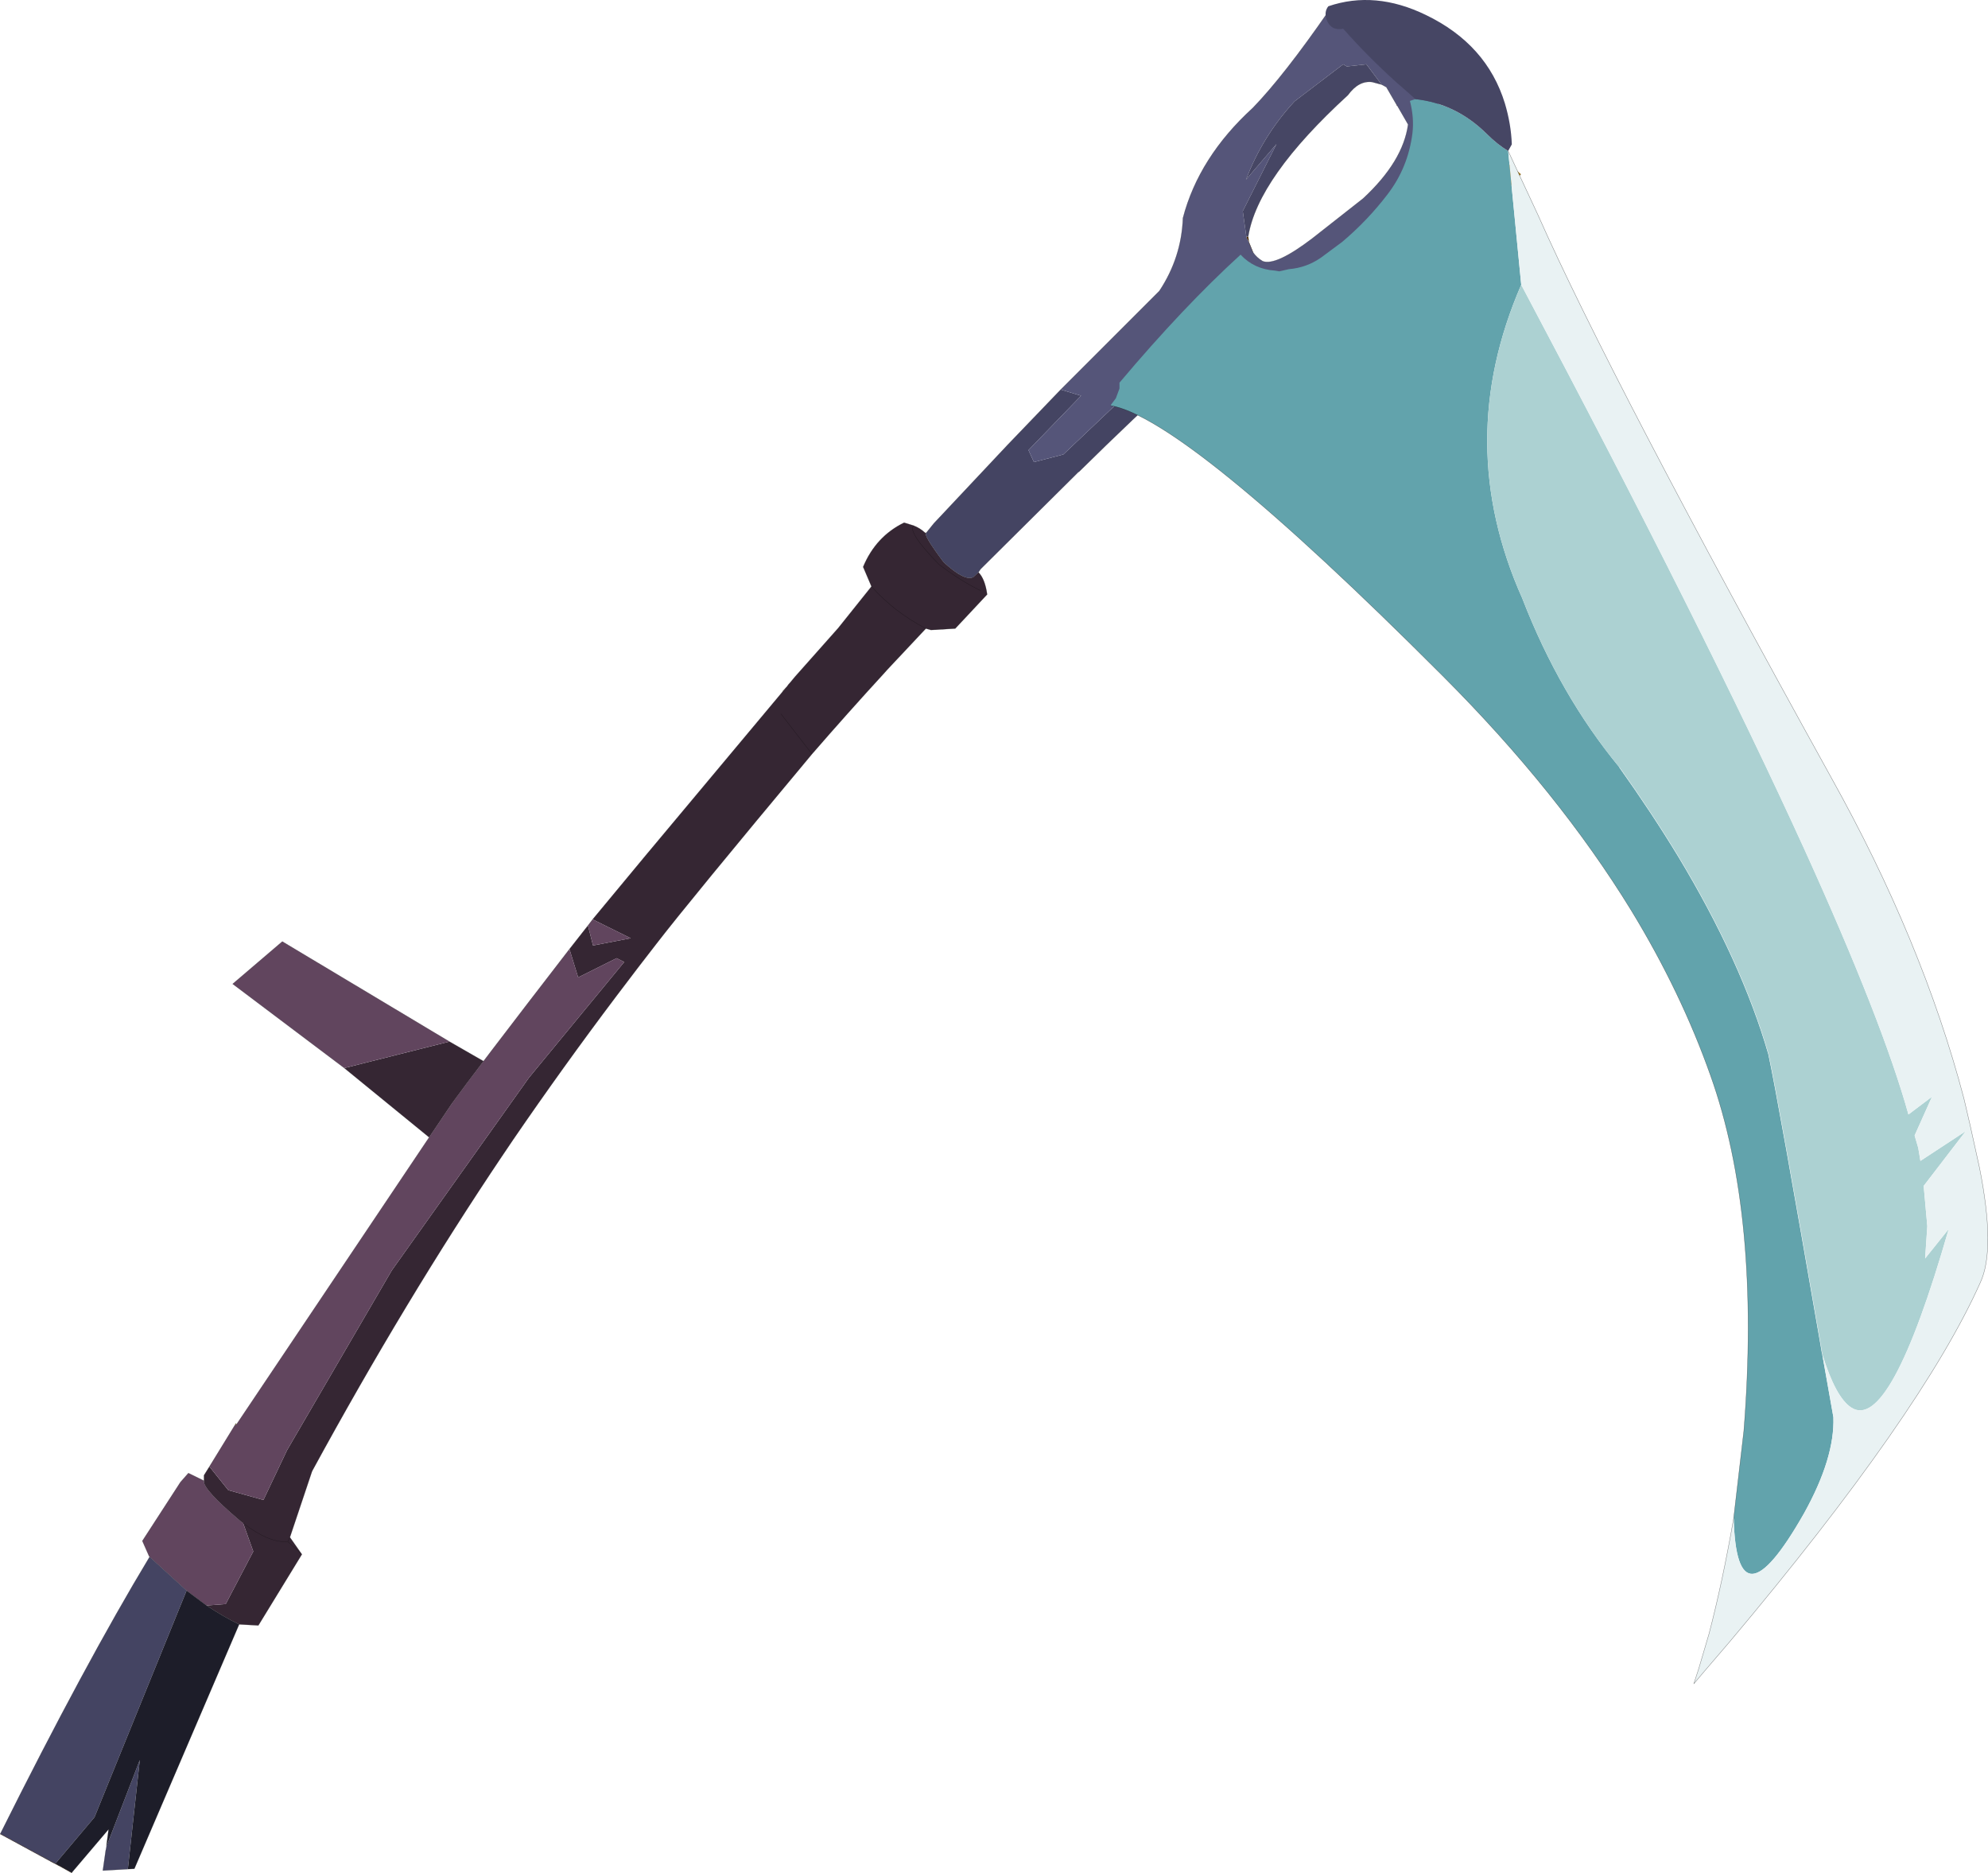 <svg viewBox="0 0 274.15 258.24" xmlns="http://www.w3.org/2000/svg" xmlns:xlink="http://www.w3.org/1999/xlink"><use transform="translate(.03 .014)" width="274.1" height="258.2" xlink:href="#a"/><defs><g id="a"><path d="m357.6 94.75.25-.05-.25.1v-.05" fill="#653f01" fill-rule="evenodd" transform="translate(-185.75 -62.1)"/><path d="m389.5 87.8 3.25-3.85v-.15l2.7 2.3-2 2.35-.3-.1q-1.8-.65-3.65-.55m5.95-1.7-2.3 2.25 2.3-2.25" fill="#9e7310" fill-rule="evenodd" transform="translate(-185.75 -62.1)"/><path d="m391.5 90.7-.15.15-.55-.3.35-.35.35.5-.35-.5 2-1.85-2 1.85-1.65-2.4q1.85-.1 3.65.55l.3.1-1.95 2.25M200.4 316.6v-.05h.05l-.05.05" fill="#553500" fill-rule="evenodd" transform="translate(-185.75 -62.1)"/><path d="m357.6 94.8.25-.1.1.8-.35-.7" fill="#4e2b01" fill-rule="evenodd" transform="translate(-185.75 -62.1)"/><path d="M293.65 157.45v-.05l.55-.6-.15.15-.1.15-.3.35" fill="#3a3d05" fill-rule="evenodd" transform="translate(-185.75 -62.1)"/><path d="M313.3 135.55h.1l.05.05-.15-.05" fill="#424503" fill-rule="evenodd" transform="translate(-185.75 -62.1)"/><path d="M225.3 262.05V262v.05" fill="#495306" fill-rule="evenodd" transform="translate(-185.75 -62.1)"/><path d="m271.7 194.85.05-.15.05.05-.1.1" fill="#797e05" fill-rule="evenodd" transform="translate(-185.75 -62.1)"/><path d="m218.1 258.6.15-.25.1.1-.25.15" fill="#5c6804" fill-rule="evenodd" transform="translate(-185.75 -62.1)"/><path d="M320.65 141q.9.9 1.2 3.05l-4.4 4.7-3.35.2-.7-.2-5.35 5.7-.4.45q-5.05 5.5-9.95 11.15-16.9 20.25-21.45 26.15l-2.55 3.3-3 3.95q-7.35 9.75-14.2 19.75l-1.45 2.15q-13.45 20-26.3 43.6l-3.05 9.1 1.65 2.35-6 9.8-2.65-.15q-2.1-1-4.5-2.6l2.65-.2 3.8-7.25-1.4-3.9-.4-.3q-5.25-4.45-5-5.55v-.75l.75-1.2 2.6 3.25 4.85 1.35 3.25-6.85 14.45-24.8 18.9-26.55 13.05-15.85.1-.1-.05-.05-1-.5-5.3 2.65-1.2-3.9 2.55-3.25.7 2.75 5.2-1-5.25-2.6 7.3-8.8 18.9-22.6.3-.35.1-.15.15-.15.3-.4.1-.1.75-.9 5.95-6.7 4.6-5.75-1.15-2.7q1.75-4.2 5.65-6.1l1.3.4q.9.35 1.6 1l.15.05q-.45.2 2.4 4 2.95 2.7 4.1 2.05l.7-.65m-75.75 77.9-11.7-9.55 14.5-3.65 4.7 2.7-2.3 3.05-2 2.7-3.2 4.75m76-75.4q-2.75-1.35-5.7-3.6-4.35-4.45-3.5-5.35-.85.9 3.5 5.35 2.95 2.25 5.7 3.6m-7.5 5.25q-4.4-2.3-7.5-5.8 3.1 3.5 7.5 5.8m-15.7 17.3-4.3-5.55 4.3 5.55m-72 108-.3.6q-2.55.2-6.15-2.55 3.6 2.75 6.15 2.55l.3-.6m1.65 2.35-1.95-1.75 1.95 1.75" fill="#352633" fill-rule="evenodd" transform="translate(-185.75 -62.1)"/><path d="m206.3 276.7-.95-2.15 5.25-8.1 1.1-1.25 2.15 1.05q-.25 1.1 5 5.55l.4.3 1.4 3.9-3.8 7.25-2.65.2-2.75-2.05-5.1-4.65v-.15l-.05.1m8.3-12.4 3.5-5.7.25-.15 26.55-39.55 3.2-4.75 2-2.7 2.3-3.05 1.1-1.45 5.05-6.6 5.7-7.4 1.2 3.9 5.3-2.65 1 .5-.05.15-13.05 15.85-18.9 26.55-14.45 24.8-3.25 6.85-4.85-1.35-2.6-3.25m18.6-54.95-15.4-11.6 6.85-5.85 23.05 13.8-14.5 3.65m33.6-19.65.65-.85 5.25 2.6-5.2 1-.7-2.75m-41.5 72.35V262v.05" fill="#61455e" fill-rule="evenodd" transform="translate(-185.75 -62.1)"/><path d="m332 115.8 2.8.85-7.25 7.5.75 1.65 4.05-1.05 22.2-21.05q.55 4.8 6.65 5.9l3.4-.8q1.85-.7 3.9-1.85l2.85-1.8q9.15-9.65 14.9-16.8 1.65-.55 3.25-.55l1.65 2.4-.35.35-2.45-1.45 2.45 1.45-1.95 1.5q-6.3 8.15-14.2 14.3-4.8 3.55-9.5 4.55l-2.65.35h-.4l-8.3-1.35-4 2.75-.25.2q-7.65 7-15.05 14.3h-.05l-13.5 13.4-.3.45-.7.65q-1.15.65-4.1-2.05-2.85-3.8-2.4-4v-.05l1.05-1.3 10.15-10.8 7.35-7.65m-128.65 204-3.45.2.4-2.8.1-.6.05-.05 4.55-11.8-1.65 15.05m-10.6-1.05-7-3.8q11.7-23.45 20.6-38.2l5.1 4.65-12.7 31.25-5.4 6.4-.6-.3" fill="#444462" fill-rule="evenodd" transform="translate(-185.75 -62.1)"/><path d="m218.7 286.05-14.45 33.7-.9.05 1.65-15.05-4.55 11.8h-.05l.3-2.25-5.1 6-1.7-.95-.55-.3 5.4-6.4 12.7-31.25 2.75 2.05q2.4 1.6 4.5 2.6" fill="#1d1d29" fill-rule="evenodd" transform="translate(-185.75 -62.1)"/><path d="M357.6 94.75v.05l.35.7.55 1.35q.5.75 1.35 1.25 1.8.7 6.85-3.15l7-5.5q5.5-5.1 6.2-10.2l-1.5-2.6-.05-.05-1.45-2.5-.65-.35-2.1-2.8-2.7.3-.5-.3-6.7 5.1q-4.4 4.75-6.7 10.8l4.2-4.9-4.65 9.25.5 3.55M332 115.8l13.6-13.6q3.05-4.6 3.25-10.05 2.2-8.4 9.65-15.2 4.3-4.45 10.45-13.35l23.8 20.2v.15l-3.25 3.85q-1.6 0-3.25.55-5.75 7.15-14.9 16.8l-2.85 1.8q-2.05 1.15-3.9 1.85l-3.4.8 8.25-9.85-8 5.65-6.9-1.7-22.2 21.05-4.05 1.05-.75-1.65 7.25-7.5-2.8-.85" fill="#555579" fill-rule="evenodd" transform="translate(-185.75 -62.1)"/><path d="m357.85 94.7-.25.05-.5-3.55 4.65-9.25-4.2 4.9q2.3-6.05 6.7-10.8l6.7-5.1.5.3 2.7-.3 2.1 2.8-1.3-.35q-1.85-.25-3.35 1.8-12.45 11.4-13.75 19.5m-3.3 9 6.9 1.7 8-5.65-8.25 9.85q-6.1-1.1-6.65-5.9" fill="#464664" fill-rule="evenodd" transform="translate(-185.75 -62.1)"/><path d="M172.1 32.6q1.3-8.1 13.75-19.5 1.5-2.05 3.35-1.8l1.3.35M172.2 33.4l-.1-.8m.65 2.15q.5.75 1.35 1.25 1.8.7 6.85-3.15l7-5.5q5.5-5.1 6.2-10.2l-1.5-2.6m-.05-.05-1.45-2.5-.65-.35M183.2 1.5q-6.15 8.9-10.45 13.35-7.45 6.8-9.65 15.2-.2 5.45-3.25 10.05l-13.6 13.6m59.15-25.6-.35.35.55.3m1.8-2.5-2 1.85m2-1.85 2.3-2.25m-4.65 4.45L202.6 27m2.45 1.45-1.95 1.5q-6.3 8.15-14.2 14.3-4.8 3.55-9.5 4.55l-2.65.35h-.4l-8.3-1.35-4 2.75-.25.2q-7.65 7-15.05 14.3h-.05l-13.5 13.4-.3.45q.9.9 1.2 3.05l-4.4 4.7-3.35.2-.7-.2-5.35 5.7-.4.45q-5.05 5.5-9.95 11.15-16.9 20.25-21.45 26.15l-2.55 3.3-3 3.95q-7.35 9.75-14.2 19.75l-1.45 2.15M43 202.85l-3.05 9.1 1.65 2.35-6 9.8-2.65-.15-14.45 33.7-.9.05-3.45.2.4-2.8m.1-.6v-.05l.3-2.25-5.1 6M0 252.85q11.7-23.45 20.6-38.2l-.05-.05-.95-2.15 5.25-8.1 1.1-1.25 2.15 1.05v-.75l.75-1.2 3.5-5.7.15-.25m34.15-49.95 1.1-1.45 5.05-6.6 5.7-7.4 2.55-3.25.65-.85 7.3-8.8 18.9-22.6.3-.35.1-.15.15-.15.3-.4.1-.1.75-.9 5.95-6.7 4.6-5.75-1.15-2.7q1.75-4.2 5.65-6.1l1.3.4q.9.35 1.6 1h.15l1.05-1.3 10.15-10.8 7.35-7.65M107.9 95.3l.55-.6m19.2-21.25.05.05v-.05m0 .05q-.45.2 2.4 4 2.95 2.7 4.1 2.05l.7-.65m-8.95-6.45q-.85.9 3.5 5.35 2.95 2.25 5.7 3.6m-27.5 17 4.3 5.55m8.2-23.1q3.1 3.5 7.5 5.8m-65.3 65.4 2-2.7 2.3-3.05M33.5 210l-.4-.3q-5.25-4.45-5-5.55m5.4 5.85q3.6 2.75 6.15 2.55l.3-.6m-19.35 2.7v-.15l-.05.1m5.15 4.7-5.1-4.65m7.85 6.7q2.4 1.6 4.5 2.6m-7.25-4.65 2.75 2.05m11.2-8.8 1.95 1.75M8.15 257.25l-.55-.3-.6-.3" fill="none" stroke="#000" stroke-linecap="round" stroke-linejoin="round" stroke-opacity=".373" stroke-width=".05"/><path d="m172.2 33.4.55 1.35m19.9-20.2-.05-.05M9.85 258.2l-1.7-.95-1.15-.6-7-3.8" fill="none" stroke="#322210" stroke-linecap="round" stroke-linejoin="round" stroke-width=".05"/><path d="m205.75 28.6-.35-.5-1.65-2.4M69.3 159.25q-13.45 20-26.3 43.6m-10.4-6.5 26.55-39.55-11.7-9.55-15.4-11.6 6.85-5.85 23.05 13.8 4.7 2.7m-7.5 10.5 3.2-4.75" fill="none" stroke="#000" stroke-linecap="round" stroke-linejoin="round" stroke-opacity=".322" stroke-width=".05"/><path d="m424.8 271.4 1.4-12q2.35-29.6-4.6-49.05-4.05-11.45-10.9-22.7-10.05-16.4-26.05-32.4-35.45-35.5-45.8-37.25l.75-1 .5-1.35v-.8q8.85-10.5 16.7-17.65 1.85 2 4.75 2.2l.6.1 1.3-.3q2.45-.2 4.45-1.6l2.9-2.15q3.5-2.95 6.25-6.55 2.85-3.7 3.45-8.45.25-2.15-.35-4.45l.75-.25q5.6.6 9.85 4.8 1.45 1.45 2.95 2.35l1.8 18.45q-9.45 21.75.15 43.25 5.15 13.3 13.4 23.3 4.45 6.25 8.1 12.25 8.75 14.5 12.45 27.3 1.3 6 7.2 40.1l.2 1.2 1.55 8.75q.2 5.6-4.05 13.25-9.3 16.35-9.7.65" fill="#62a3ac" fill-rule="evenodd" transform="translate(-185.75 -62.1)"/><path d="M395.5 101.35q25.35 47.75 39.1 77.95 10.7 23.55 14.3 36.45l3.25-2.45-2.4 5.35.5 1.7.3 1.8 6.25-4.1-5.8 7.55.5 5.55-.3 4.45 3.25-4.05q-8.1 28.15-13.45 24.6-2.15-1.4-4-7.4l-.2-1.2q-5.9-34.1-7.2-40.1-3.7-12.8-12.45-27.3-3.65-6-8.1-12.25-8.25-10-13.4-23.3-9.6-21.5-.15-43.25" fill="#acd1d2" fill-rule="evenodd" transform="translate(-185.75 -62.1)"/><path d="m393.7 82.9 4.1 8.8q9.95 22.5 40.45 77.6 6.3 11.3 10.85 22.3 4.6 11.1 7.45 21.95l.85 3.65 1.3 5.9q2.25 11.3.1 15.85-8.05 18-34.55 49.5l-3.6 4.2-1.35 1.6.7-2.15 1.4-4.75q1.85-7.05 3.4-15.95.4 15.7 9.7-.65 4.25-7.65 4.05-13.25l-1.55-8.75q1.85 6 4 7.4 5.35 3.55 13.45-24.6l-3.25 4.05.3-4.45-.5-5.55 5.8-7.55-6.25 4.1-.3-1.8-.5-1.7 2.4-5.35-3.25 2.45q-3.6-12.9-14.3-36.45-13.75-30.2-39.1-77.95l-1.8-18.45" fill="#e9f2f3" fill-rule="evenodd" transform="translate(-185.75 -62.1)"/><path d="m380.9 75.75-1-.9-1.55-1.35q-4-3.6-7.4-7.45l-.35.05q-1.45.1-1.95-1.35-.35-1.05.25-1.8 6.45-2.2 13.45 1.2 8.4 4.05 10.9 12.2.85 2.85.95 5.6V82l-.5.9q-1.5-.9-2.95-2.35-4.25-4.2-9.85-4.8" fill="#464664" fill-rule="evenodd" transform="translate(-185.75 -62.1)"/><path d="M223.3 105.8q4.45 6.25 8.1 12.25 8.75 14.5 12.45 27.3 1.3 6 7.2 40.1l.2 1.2" fill="none" stroke="#e9f2f3" stroke-linecap="round" stroke-linejoin="round" stroke-width=".05"/><path d="m207.95 20.8 4.1 8.8q9.95 22.5 40.45 77.6 6.3 11.3 10.85 22.3 4.6 11.1 7.45 21.95l.85 3.65 1.3 5.9q2.25 11.3.1 15.85-8.05 18-34.55 49.5l-3.6 4.2-1.35 1.6.7-2.15 1.4-4.75q1.85-7.05 3.4-15.95l1.4-12q2.35-29.6-4.6-49.05-4.05-11.45-10.9-22.7-10.05-16.4-26.05-32.4-35.45-35.5-45.8-37.25" fill="none" stroke="#000" stroke-linecap="round" stroke-linejoin="round" stroke-opacity=".514" stroke-width=".05"/></g></defs></svg>